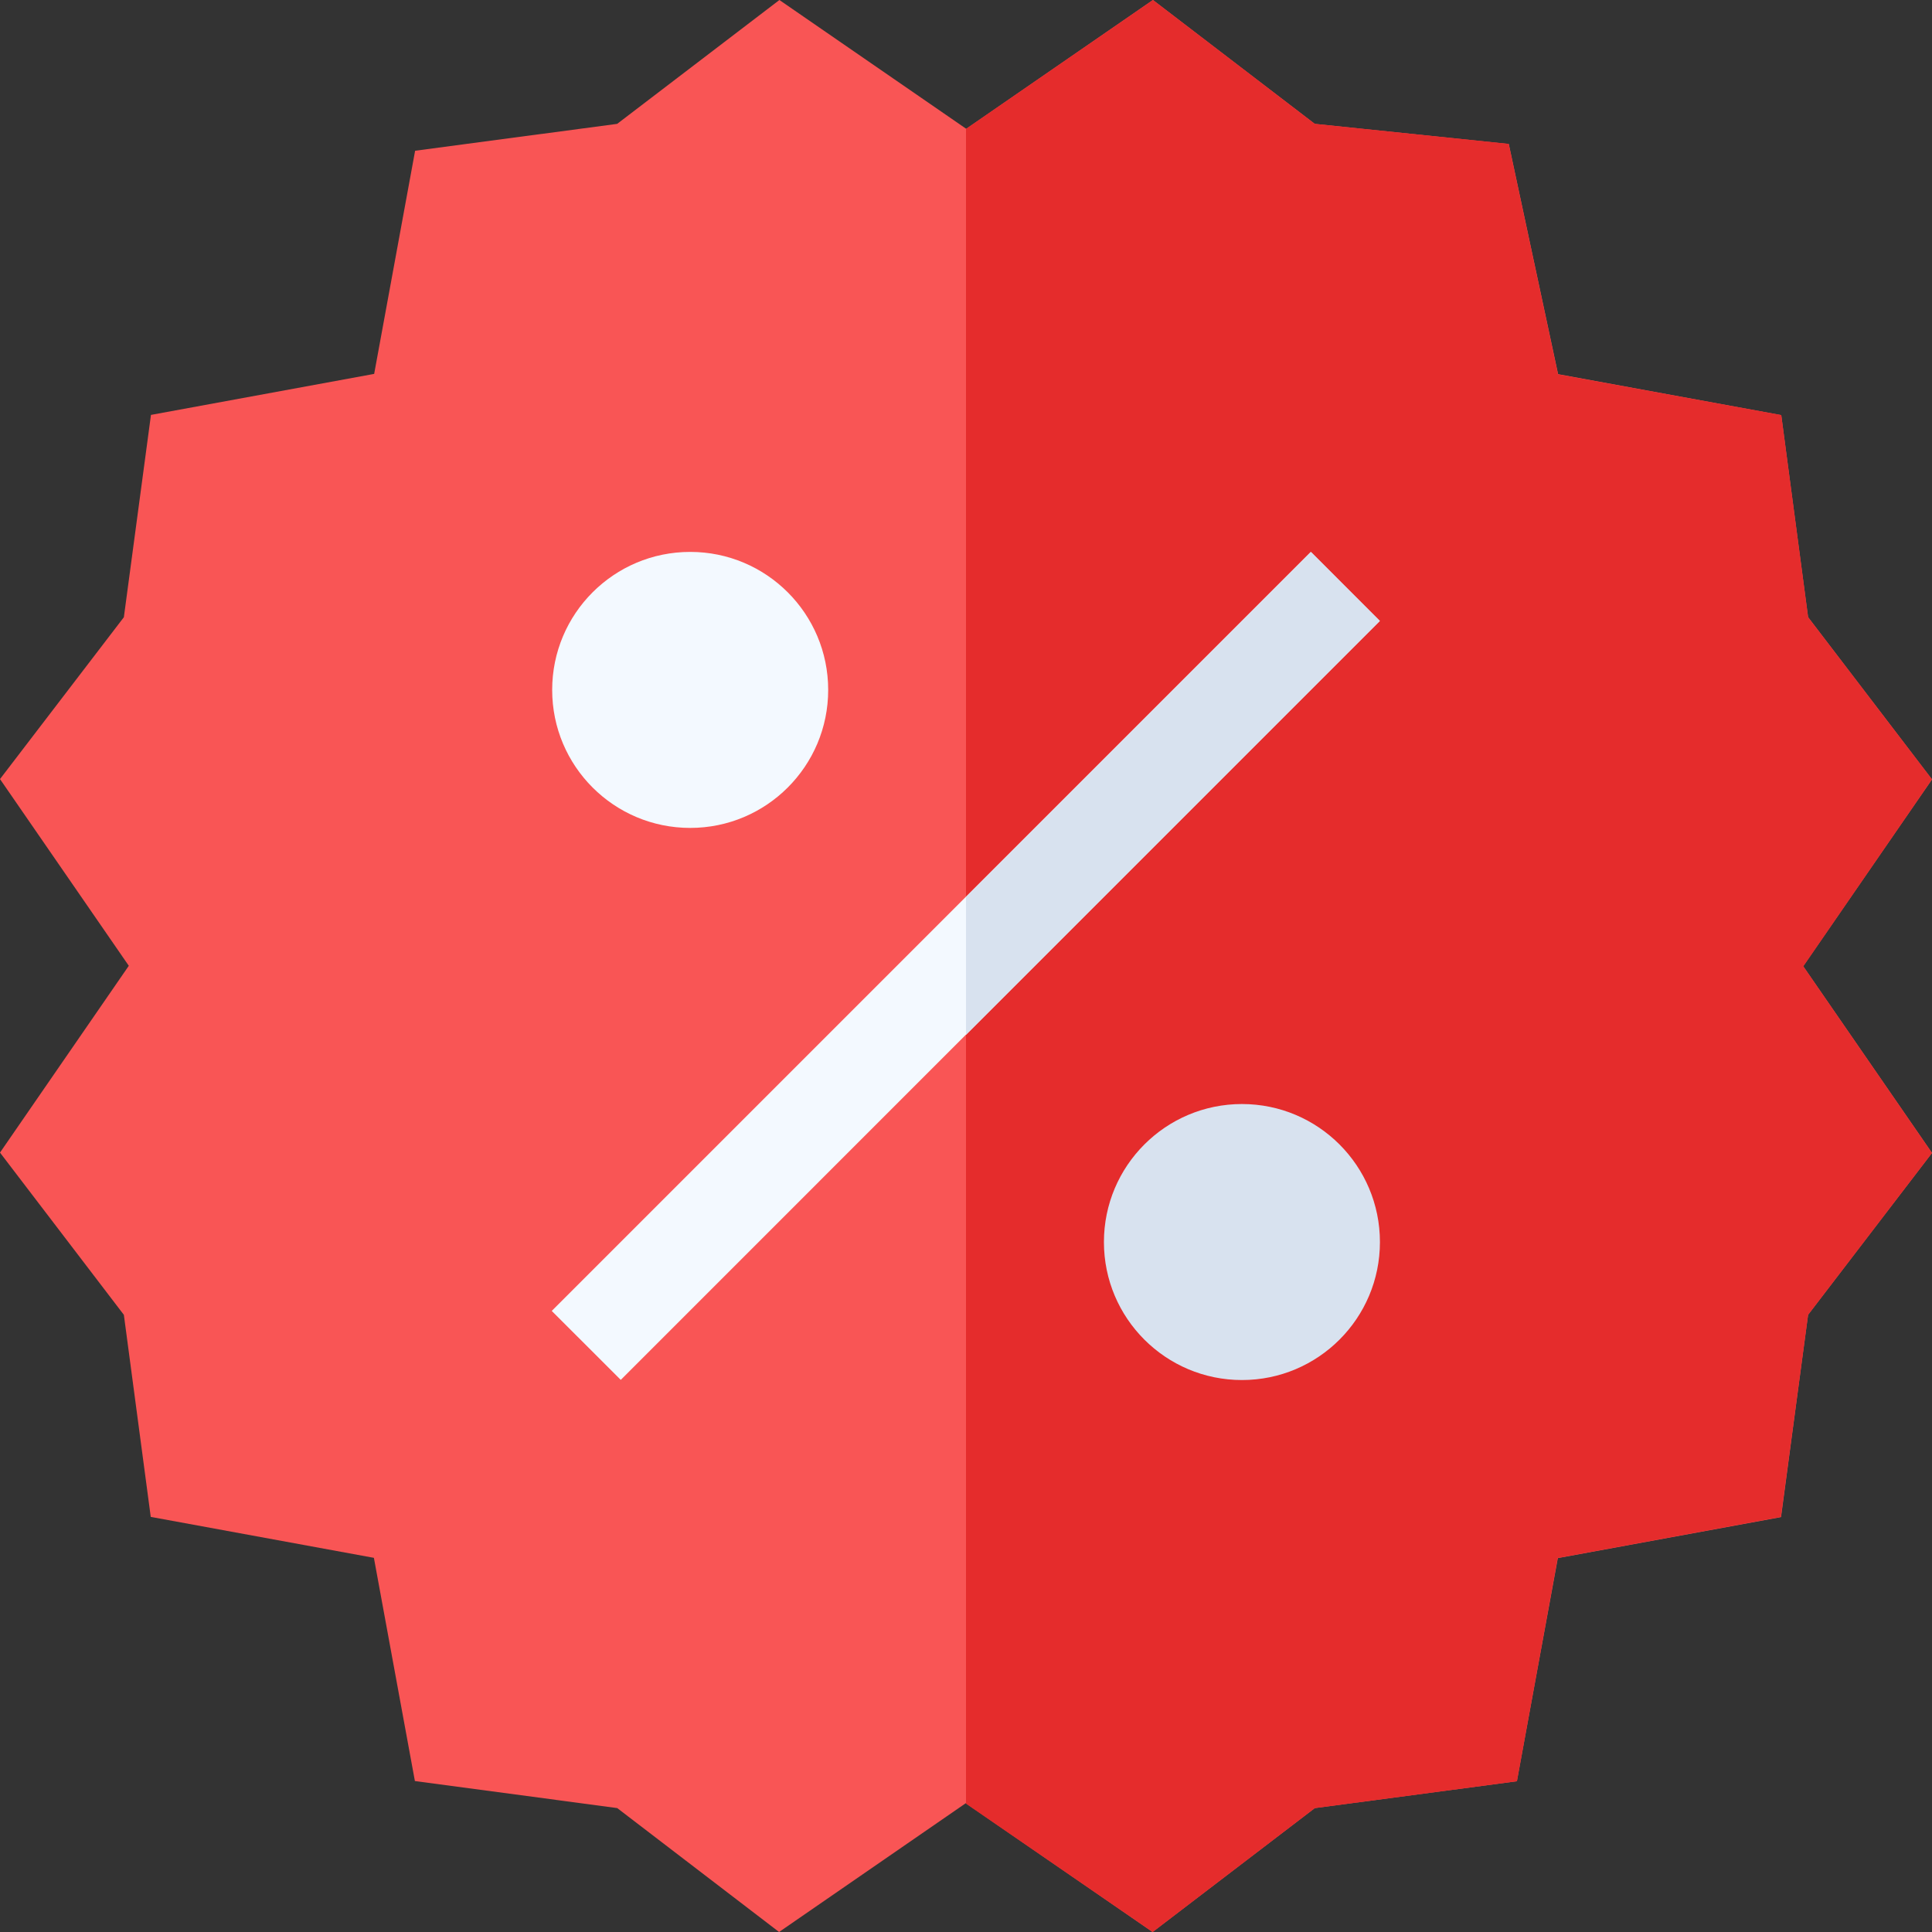 <svg width="36" height="36" viewBox="0 0 36 36" fill="none" xmlns="http://www.w3.org/2000/svg">
<rect x="0" y="0" width="36" height="36" fill="#333333" stroke="none"/>
<path d="M24.499 2.308L21.483 0L18.004 2.4L14.523 0L11.5 2.308L7.735 2.809L6.972 6.967L2.813 7.731L2.308 11.501L0 14.517L2.4 17.996L0 21.477L2.308 24.5L2.809 28.265L6.967 29.028L7.731 33.187L11.501 33.691L14.517 36L17.996 33.6L21.477 36L24.5 33.691L28.265 33.191L29.028 29.033L33.187 28.269L33.691 24.499L36 21.483L33.6 18.004L36 14.523L33.691 11.5L33.191 7.735L29.033 6.972L28.114 2.683L24.499 2.308Z" fill="#F95555"/>
<path d="M33.602 18.006L36 21.484L33.692 24.499L33.184 28.266L29.025 29.031L28.266 33.191L24.499 33.692L21.478 36L18 33.609V2.391L18.006 2.398L21.484 0L24.499 2.308L28.112 2.681L29.031 6.975L33.191 7.734L33.692 11.501L36 14.522L33.602 18.006Z" fill="#E52C2C"/>
<path d="M12.861 15.427C14.281 15.427 15.432 14.276 15.432 12.856C15.432 11.435 14.281 10.284 12.861 10.284C11.44 10.284 10.289 11.435 10.289 12.856C10.289 14.276 11.44 15.427 12.861 15.427Z" fill="#F3F9FF"/>
<path d="M23.142 25.715C24.562 25.715 25.713 24.564 25.713 23.144C25.713 21.724 24.562 20.572 23.142 20.572C21.722 20.572 20.57 21.724 20.57 23.144C20.57 24.564 21.722 25.715 23.142 25.715Z" fill="#D8E2EF"/>
<path d="M10.281 24.427L24.422 10.286L25.707 11.571L11.567 25.712L10.281 24.427Z" fill="#F3F9FF"/>
<path d="M25.714 11.57L18 19.284V16.713L24.429 10.284L25.714 11.57Z" fill="#D8E2EF"/>
</svg>
